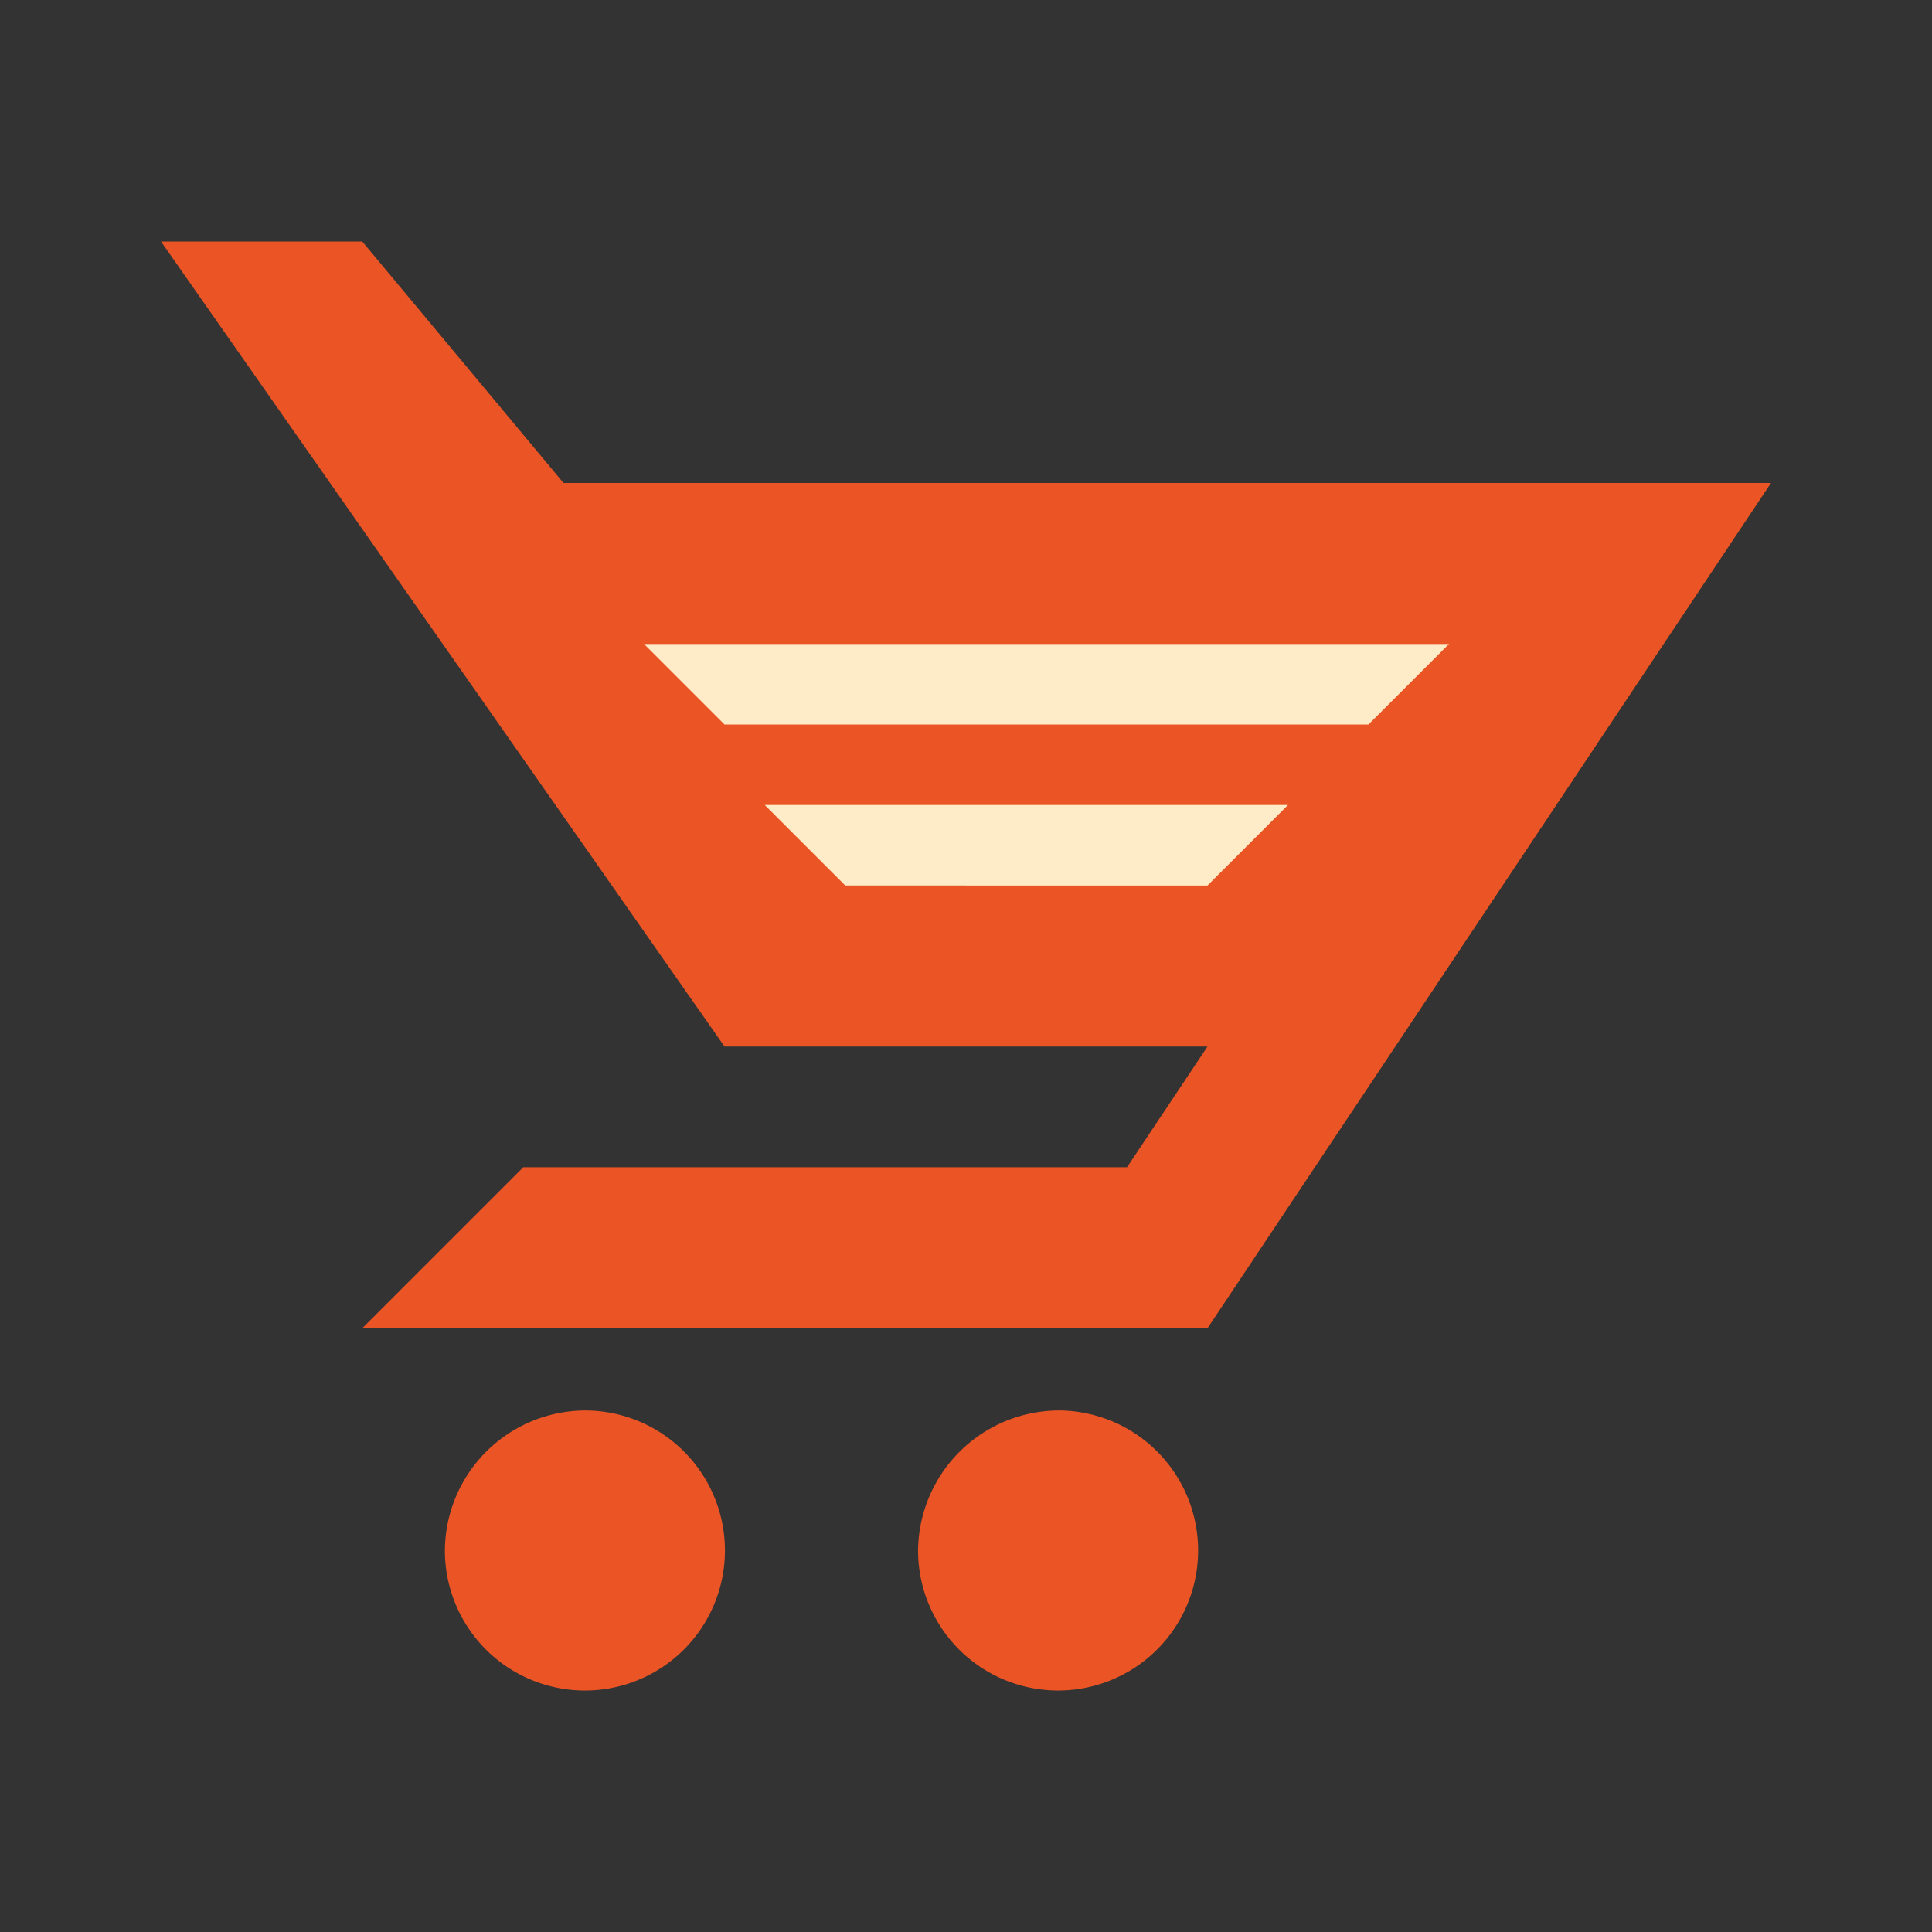 <svg id="cart" xmlns="http://www.w3.org/2000/svg" width="48" height="48" viewBox="0 0 48 48">
  <rect x="0" y="0" width="48" height="48" fill="#333333" stroke="none"/>
  <defs>
    <style>
      .vi-primary {
        fill: #eb5424;
      }

      .vi-primary, .vi-accent {
        fill-rule: evenodd;
      }

      .vi-accent {
        fill: #feebc8;
      }
    </style>
  </defs>
  <path class="vi-primary" d="M14.58,35.043a3.479,3.479,0,1,1-3.527,3.479A3.5,3.5,0,0,1,14.58,35.043Zm11.771,0a3.479,3.479,0,1,1-3.542,3.479A3.511,3.511,0,0,1,26.351,35.043ZM44,12H14L9,6H4L18,26H30l-2,3H13L9,33H30Z"/>
  <path class="vi-accent" d="M16,16H36l-2,2H18Zm3,4H32l-2,2H21Z"/>
</svg>
